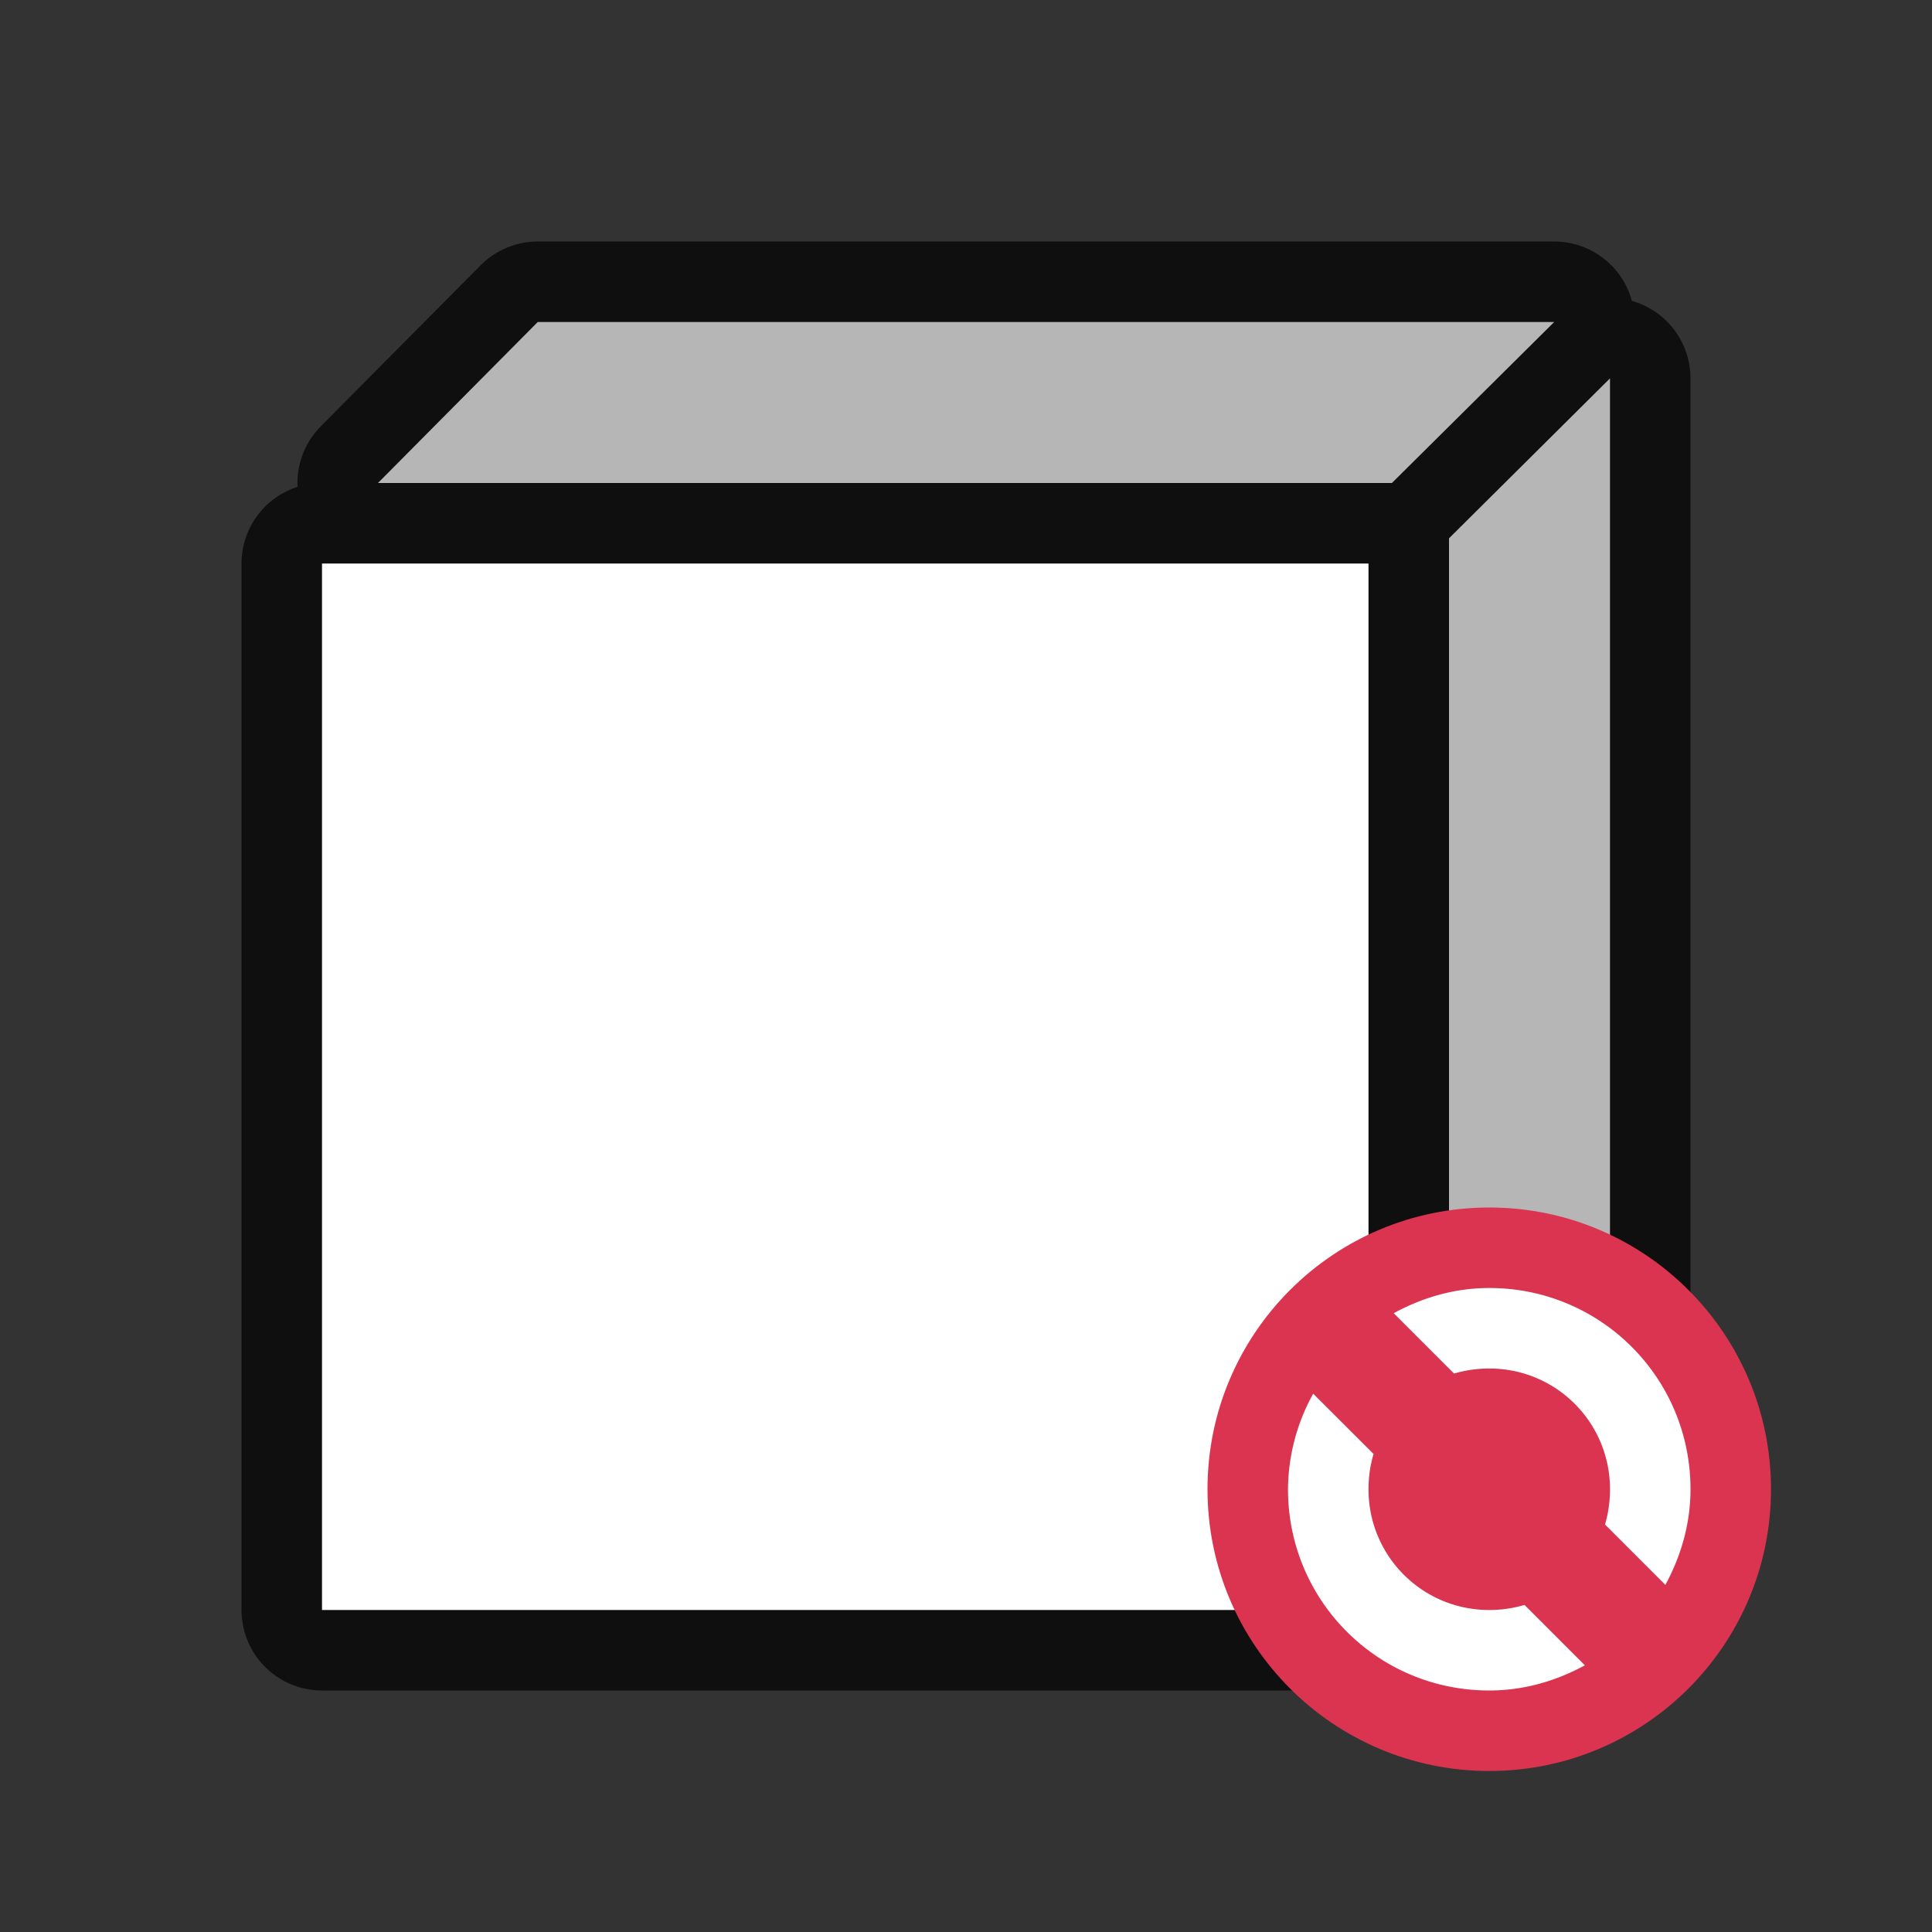 <svg xmlns="http://www.w3.org/2000/svg" viewBox="0 0 24 24"><rect x="0" y="0" width="24" height="24" fill="#333333" stroke="none"/><path style="opacity:.7;fill:#000;stroke:#000;stroke-width:2;stroke-linejoin:round;stroke-miterlimit:4;stroke-dasharray:none" d="M6.68 4 4.695 6h12.596l2.016-2zM20 4.7l-2 1.987V19l2-1.994zM4 7v13h13V7z"/><path style="fill:#b6b6b6;fill-opacity:1" d="M6.68 4 4.695 6h12.596l2.016-2zM20 4.7l-2 1.987V19l2-1.994z"/><path style="fill:#fff" d="M4 7v13h13V7z"/><circle style="opacity:1;vector-effect:none;fill:#DA3450;fill-opacity:1;stroke:none;stroke-width:3.5;stroke-linecap:butt;stroke-linejoin:round;stroke-miterlimit:4;stroke-dasharray:none;stroke-dashoffset:0;stroke-opacity:1" cy="18.5" cx="18.5" r="3.5"/><path d="M18.5 16c-.433 0-.833.12-1.187.313l.75.75c.137-.041.286-.063.437-.063.831 0 1.5.669 1.5 1.5 0 .15-.021.3-.062.438l.75.75c.192-.355.312-.755.312-1.188 0-1.385-1.115-2.5-2.5-2.5zm-2.187 1.313A2.476 2.476 0 0 0 16 18.5c0 1.385 1.115 2.5 2.5 2.5.433 0 .833-.12 1.188-.313l-.75-.75A1.539 1.539 0 0 1 18.5 20c-.831 0-1.5-.669-1.5-1.5 0-.15.021-.3.063-.438z" style="fill:#fff;fill-opacity:1"/></svg>